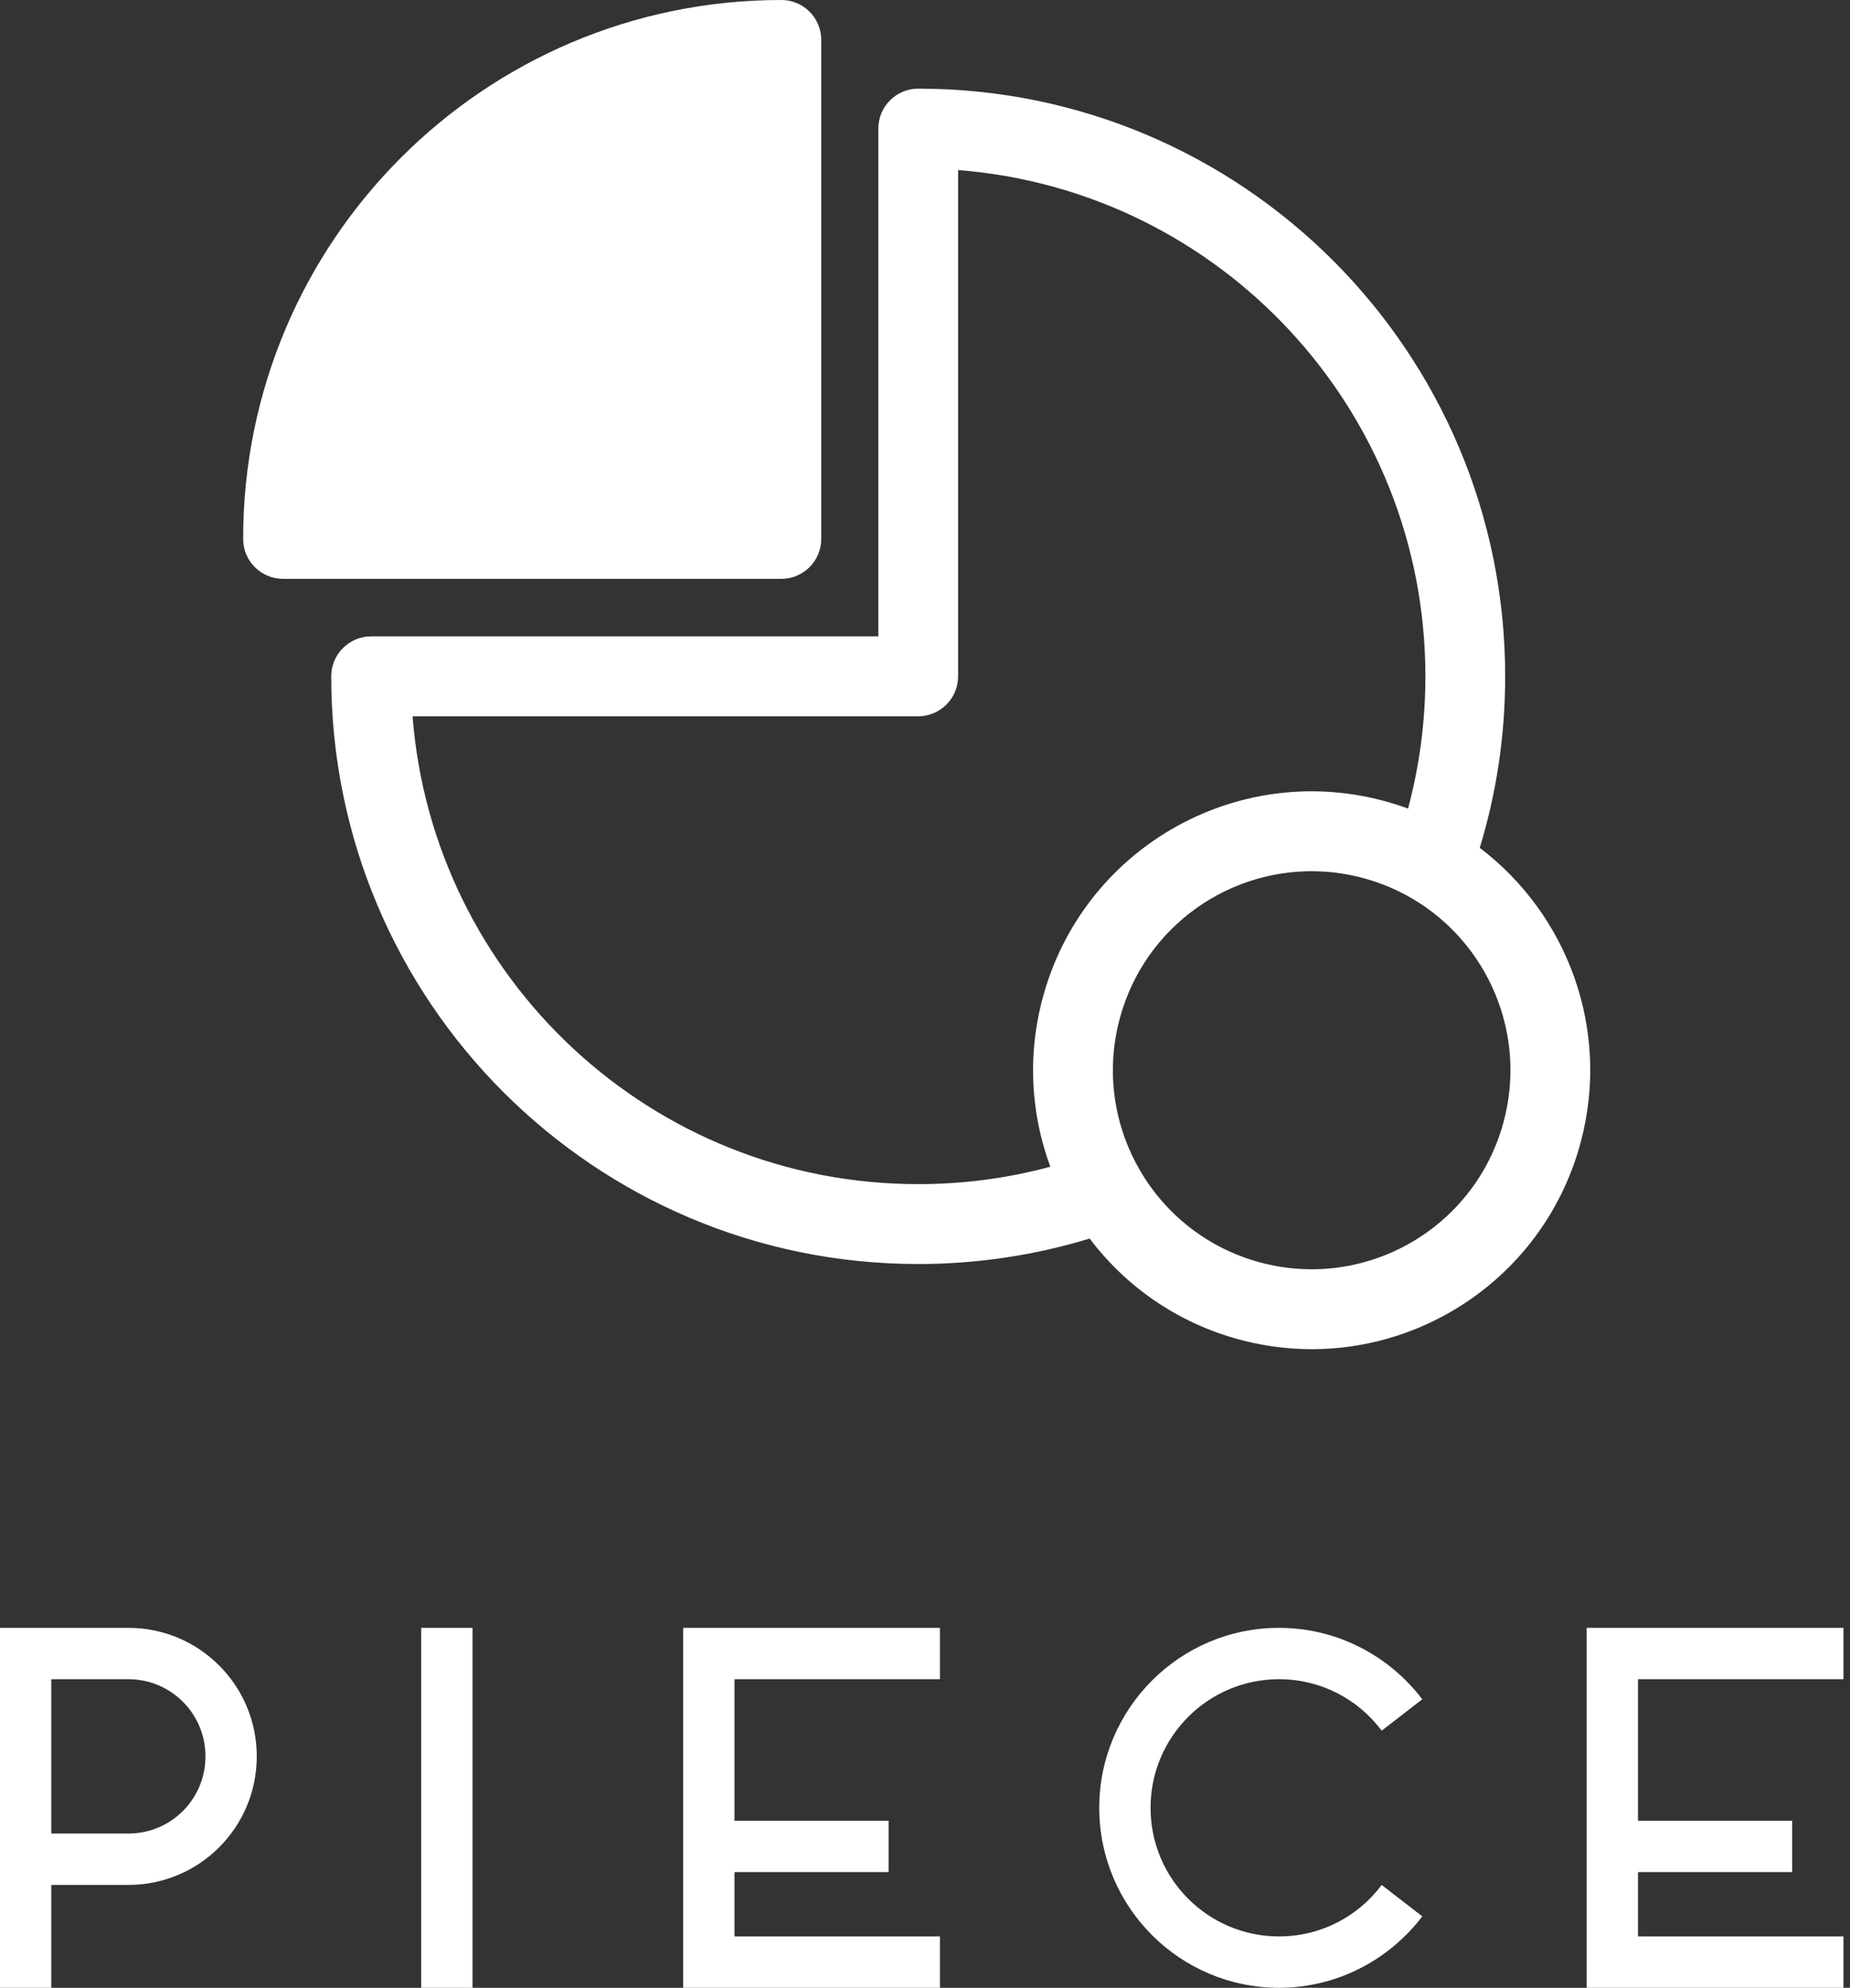 <svg width="175" height="188" viewBox="0 0 175 188" fill="none" xmlns="http://www.w3.org/2000/svg">
<rect x="0" y="0" width="175" height="188" fill="#333333" stroke="none"/>
<path d="M23 50.967C23 53.053 24.686 54.745 26.774 54.745H73.911C75.999 54.745 77.685 53.053 77.685 50.967V3.778C77.685 1.691 75.999 0 73.911 0C45.794 0 23 22.819 23 50.967Z" fill="white"/>
<path fill-rule="evenodd" clip-rule="evenodd" d="M103.075 117.138C106.481 121.655 111.367 125.112 117.254 126.697L117.259 126.697C131.313 130.466 145.759 122.118 149.522 108.044C152.385 97.373 148.27 86.472 139.977 80.188C141.542 75.057 142.382 69.607 142.382 63.966C142.382 33.264 117.526 8.384 86.857 8.384C84.774 8.384 83.084 10.075 83.084 12.162V60.188H35.106C33.023 60.188 31.332 61.88 31.332 63.966C31.332 94.662 56.194 119.548 86.857 119.548C92.498 119.548 97.942 118.705 103.075 117.138ZM125.169 82.43C116.449 81.912 108.267 87.57 105.917 96.35V96.351C104.564 101.409 105.404 106.542 107.86 110.733V110.734C110.27 114.853 114.24 118.062 119.211 119.4C129.24 122.088 139.549 116.132 142.236 106.089V106.088C144.476 97.72 140.712 89.155 133.582 84.98L133.577 84.979C132.158 84.144 130.608 83.492 128.943 83.043C127.685 82.706 126.422 82.504 125.169 82.43ZM133.049 76.422C133.099 76.439 133.144 76.457 133.194 76.474C134.261 72.486 134.835 68.292 134.835 63.966C134.835 38.709 115.367 18.011 90.631 16.085V63.966C90.631 66.052 88.941 67.744 86.857 67.744H39.026C40.953 92.501 61.633 111.993 86.857 111.993C91.18 111.993 95.371 111.421 99.356 110.347L99.341 110.306L99.311 110.223L99.286 110.155L99.271 110.114L99.266 110.092C99.24 110.029 99.22 109.966 99.195 109.903L99.19 109.882L99.175 109.84L99.15 109.77L99.125 109.689L99.11 109.648L99.105 109.63C99.084 109.567 99.059 109.503 99.039 109.44L99.029 109.413L99.019 109.374L98.999 109.315L98.969 109.216L98.954 109.178V109.165C98.933 109.101 98.913 109.037 98.893 108.973L98.883 108.941L98.873 108.904L98.858 108.856L98.818 108.735L98.813 108.705L98.803 108.679L98.763 108.548L98.752 108.503L98.742 108.466L98.732 108.433C98.712 108.368 98.692 108.303 98.677 108.239L98.672 108.228L98.662 108.19L98.632 108.085L98.621 108.029L98.606 107.989L98.601 107.96C98.586 107.895 98.566 107.83 98.551 107.765L98.546 107.749L98.536 107.706L98.511 107.618L98.496 107.55L98.486 107.508L98.481 107.484C98.466 107.418 98.445 107.353 98.43 107.289L98.425 107.267L98.415 107.223L98.4 107.149L98.38 107.068L98.37 107.024L98.365 107.005C98.35 106.94 98.34 106.874 98.325 106.809L98.315 106.782L98.31 106.74L98.294 106.677L98.274 106.58L98.264 106.538V106.525C98.249 106.459 98.234 106.393 98.224 106.327L98.214 106.294L98.209 106.255L98.199 106.203L98.174 106.083L98.169 106.05L98.164 106.027L98.138 105.886L98.133 105.841L98.123 105.804L98.118 105.769L98.113 105.727L98.083 105.573V105.559L98.078 105.521L98.058 105.409L98.048 105.353L98.043 105.312L98.038 105.281C98.028 105.215 98.018 105.148 98.008 105.081L98.003 105.065L97.998 105.022L97.982 104.928L97.978 104.861L97.967 104.818V104.792C97.957 104.725 97.947 104.659 97.937 104.592V104.57L97.932 104.526L97.922 104.447L97.912 104.366L97.907 104.322L97.902 104.3C97.897 104.233 97.887 104.166 97.882 104.099L97.877 104.072L97.872 104.029L97.867 103.963L97.857 103.866L97.852 103.823V103.808C97.842 103.74 97.837 103.673 97.832 103.605L97.827 103.573V103.532L97.817 103.477L97.811 103.358L97.806 103.322V103.304L97.791 103.153V103.108L97.786 103.071V103.035L97.781 102.99L97.771 102.839V102.821V102.784L97.761 102.664V102.61L97.756 102.569V102.536C97.751 102.468 97.751 102.4 97.746 102.332V102.317V102.274L97.741 102.175L97.736 102.108V102.064V102.037C97.731 101.969 97.731 101.9 97.731 101.832V101.812V101.767L97.726 101.684V101.603V101.558V101.536C97.726 101.468 97.726 101.4 97.726 101.331L97.721 101.305L97.726 101.261L97.721 101.191L97.726 101.095V101.051V101.035C97.726 100.966 97.726 100.897 97.726 100.828V100.797V100.755L97.731 100.697V100.581V100.543V100.529L97.736 100.368L97.741 100.324V100.288V100.25L97.746 100.203L97.751 100.056V100.033V99.999L97.761 99.873V99.819L97.766 99.778V99.745C97.771 99.675 97.771 99.606 97.776 99.537L97.781 99.523V99.481L97.791 99.377V99.31L97.796 99.267L97.801 99.239C97.806 99.17 97.811 99.101 97.817 99.031V99.011L97.822 98.967L97.832 98.88L97.837 98.8L97.842 98.755V98.733C97.852 98.664 97.857 98.594 97.862 98.525L97.867 98.499L97.872 98.455L97.877 98.382L97.892 98.287L97.897 98.243V98.226C97.907 98.156 97.912 98.087 97.922 98.017L97.927 97.987L97.932 97.945L97.937 97.884L97.952 97.769L97.957 97.73L97.963 97.719C97.968 97.649 97.978 97.579 97.988 97.509L97.993 97.474L98.003 97.436L98.008 97.386L98.028 97.242L98.033 97.217L98.038 97.186L98.058 97.053L98.068 97L98.073 96.96L98.078 96.926C98.093 96.856 98.103 96.786 98.113 96.717L98.118 96.703L98.123 96.662L98.144 96.554L98.159 96.489L98.164 96.447L98.169 96.418C98.184 96.348 98.194 96.278 98.209 96.209L98.214 96.19L98.224 96.146L98.239 96.055L98.254 95.977L98.264 95.933L98.269 95.909C98.284 95.84 98.299 95.77 98.315 95.7L98.32 95.676L98.33 95.632L98.345 95.556L98.365 95.463L98.375 95.419L98.38 95.401C98.395 95.332 98.41 95.262 98.425 95.192L98.436 95.162L98.445 95.121L98.46 95.057L98.486 94.945L98.496 94.906L98.501 94.894C98.516 94.823 98.536 94.754 98.551 94.683L98.561 94.649L98.571 94.61L98.586 94.558L98.621 94.419L98.632 94.392C102.38 80.379 116.731 72.042 130.729 75.701C130.789 75.716 130.845 75.731 130.895 75.745L130.91 75.748L131.046 75.785L131.091 75.798L131.116 75.806L131.147 75.813L131.192 75.826L131.323 75.863L131.333 75.867L131.338 75.869L131.484 75.91L131.524 75.922L131.549 75.93L131.579 75.939L131.63 75.953L131.75 75.99L131.765 75.995L131.771 75.996C131.831 76.015 131.896 76.034 131.957 76.053L131.982 76.061L132.012 76.071L132.057 76.086L132.173 76.123L132.193 76.129L132.198 76.132C132.258 76.151 132.324 76.171 132.379 76.191L132.41 76.2L132.44 76.21L132.49 76.226L132.591 76.261L132.621 76.271L132.626 76.274C132.686 76.294 132.747 76.314 132.802 76.335L132.832 76.344L132.862 76.356L132.913 76.373L133.008 76.407L133.039 76.419L133.049 76.422Z" fill="white"/>
<path d="M0 153.958V188H4.853V178.272H12.144C18.853 178.272 24.289 172.83 24.289 166.115C24.289 159.4 18.853 153.958 12.144 153.958H0ZM4.853 173.414V158.816H12.144C16.179 158.816 19.436 162.076 19.436 166.115C19.436 170.154 16.179 173.414 12.144 173.414H4.853Z" fill="white"/>
<path d="M44.697 153.958H39.844V188H44.697V153.958Z" fill="white"/>
<path d="M88.914 158.816V153.958H64.625V188H88.914V183.142H69.478V177.056H84.055V172.198H69.478V158.816H88.914Z" fill="white"/>
<path d="M120.983 183.142C114.278 183.142 108.836 177.693 108.836 170.979C108.836 164.265 114.278 158.816 120.983 158.816C124.968 158.816 128.466 160.713 130.702 163.681L134.54 160.713C131.43 156.63 126.523 153.958 120.983 153.958C111.605 153.958 103.983 161.589 103.983 170.979C103.983 180.369 111.605 188 120.983 188C126.523 188 131.43 185.328 134.54 181.245L130.702 178.277C128.466 181.245 124.968 183.142 120.983 183.142Z" fill="white"/>
<path d="M174.383 158.816V153.958H150.093V188H174.383V183.142H154.947V177.056H169.526V172.198H154.947V158.816H174.383Z" fill="white"/>
</svg>
